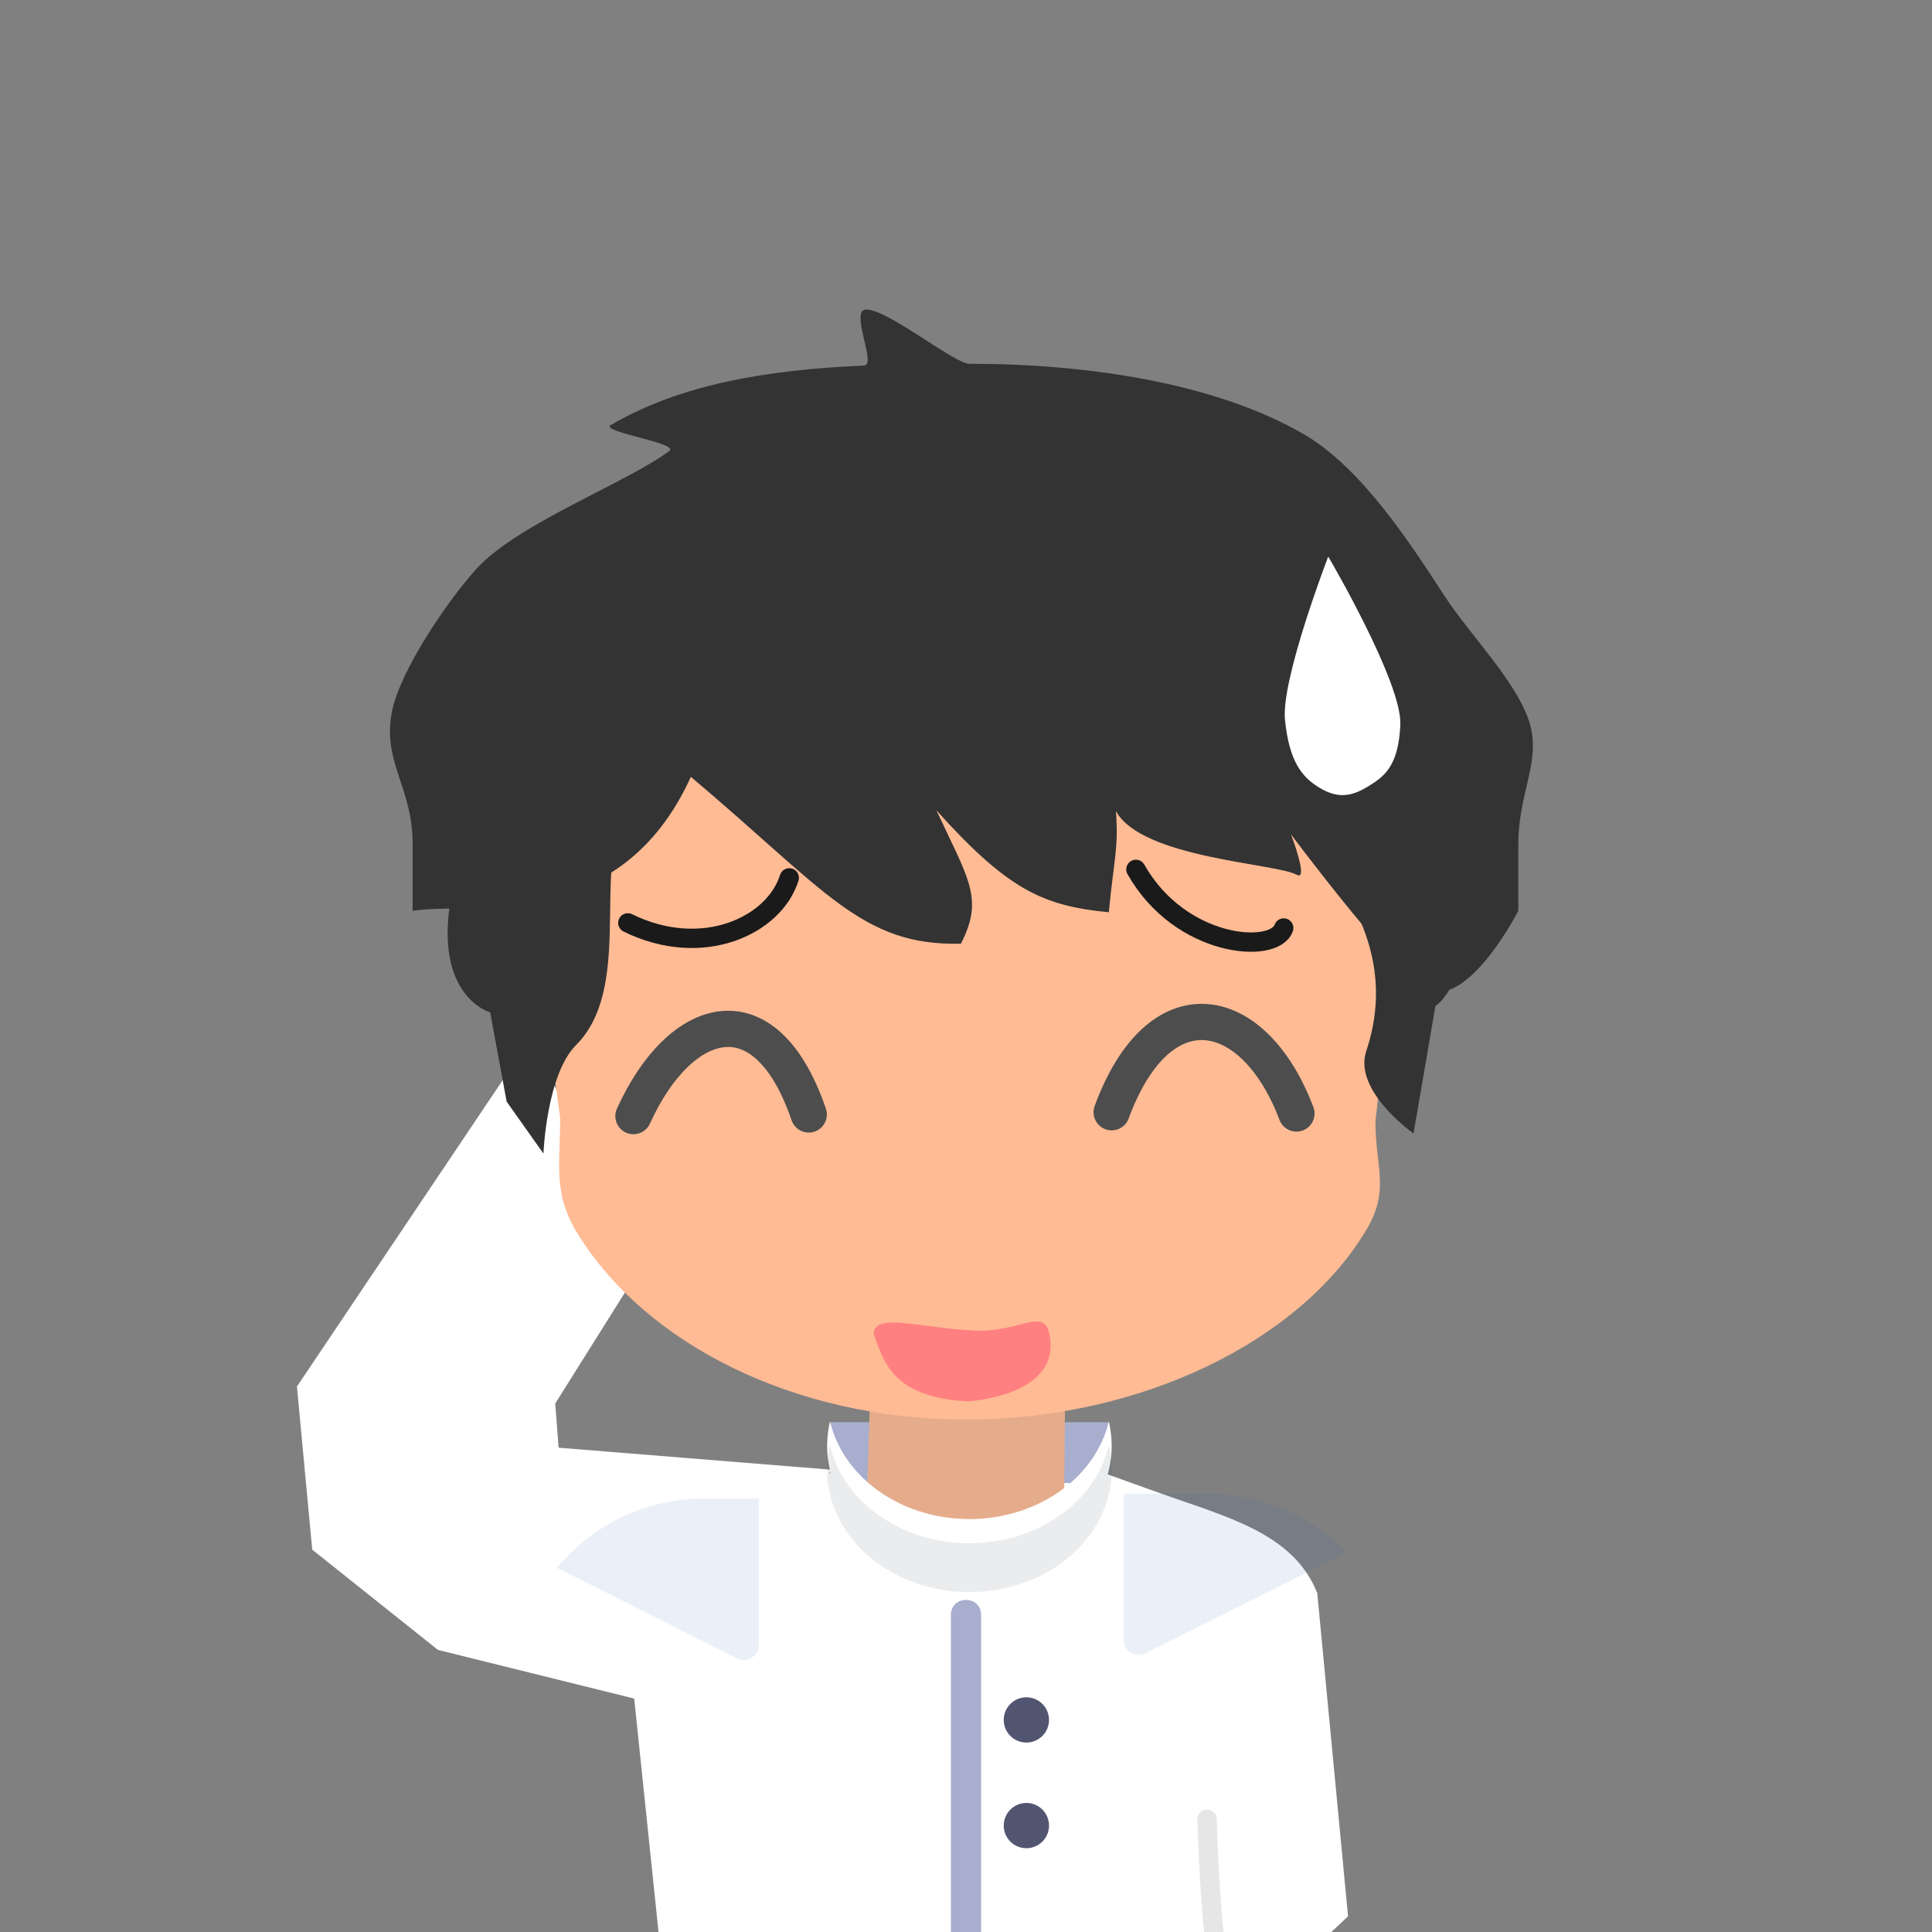 <?xml version="1.0" encoding="UTF-8" standalone="no"?>
<!-- Uploaded to: SVG Repo, www.svgrepo.com, Generator: SVG Repo Mixer Tools -->

<svg
   width="800"
   height="800"
   viewBox="0 0 128 128"
   data-name="Layer 1"
   id="Layer_1"
   version="1.1"
   sodipodi:docname="ganip avatar-man-muslim-svgrepo-com.svg"
   inkscape:version="1.2.2 (732a01da63, 2022-12-09)"
   xml:space="preserve"
   inkscape:export-filename="smile.svg"
   inkscape:export-xdpi="96"
   inkscape:export-ydpi="96"
   xmlns:inkscape="http://www.inkscape.org/namespaces/inkscape"
   xmlns:sodipodi="http://sodipodi.sourceforge.net/DTD/sodipodi-0.dtd"
   xmlns="http://www.w3.org/2000/svg"
   xmlns:svg="http://www.w3.org/2000/svg"><rect x="0" y="0" width="128" height="128" fill="#808080" stroke="none"/><sodipodi:namedview
     id="namedview361"
     pagecolor="#505050"
     bordercolor="#eeeeee"
     borderopacity="1"
     inkscape:showpageshadow="0"
     inkscape:pageopacity="0"
     inkscape:pagecheckerboard="0"
     inkscape:deskcolor="#505050"
     showgrid="false"
     inkscape:zoom="0.35532116"
     inkscape:cx="3403.9628"
     inkscape:cy="451.70403"
     inkscape:window-width="1920"
     inkscape:window-height="991"
     inkscape:window-x="-9"
     inkscape:window-y="-9"
     inkscape:window-maximized="1"
     inkscape:current-layer="Layer_1" /><defs
     id="defs302"><style
       id="style300">.cls-1,.cls-14{fill:#515570;}.cls-2{fill:#6b718e;}.cls-3{fill:#ffffff;}.cls-11,.cls-4,.cls-9{fill:#393c54;}.cls-4{opacity:0.2;}.cls-5{fill:#a7aece;}.cls-10,.cls-12,.cls-6,.cls-8{fill:none;stroke-linecap:round;}.cls-12,.cls-6{stroke:#fba875;stroke-miterlimit:10;}.cls-6{stroke-width:18px;}.cls-7{fill:#ffbb94;}.cls-8{stroke:#515570;}.cls-10,.cls-8{stroke-linejoin:round;stroke-width:2px;}.cls-14,.cls-8{opacity:0.4;}.cls-13,.cls-9{opacity:0.1;}.cls-10{stroke:#f85565;}.cls-12{stroke-width:6px;}.cls-13{fill:#356cb6;}</style></defs><title
     id="title304" /><path
     class="cls-3"
     d="m 64.281,132.46 c 13.6,0.025 14.868,4.25 25.03,-5.5 l -2.039,-21.41 c -1.585,-4 -6.042,-5.053 -10.466,-6.64 L 63.492,94.134 51.757,98.91 c -4.353,1.772 -8.881,2.66 -10.466,6.64 l 2.463,23.661 c 10.162,9.75 6.927,3.274 20.527,3.249 z"
     id="path2741"
     sodipodi:nodetypes="cccscsccc"
     style="stroke-width:0.963" /><path
     style="fill:#ffffff;fill-opacity:1;stroke:none;stroke-width:1.28;stroke-linecap:round;stroke-linejoin:round;stroke-dasharray:none;stroke-dashoffset:30.918;stroke-opacity:1"
     d="m 55.134,97.377 -18.124,-1.463 -0.225,-2.927 6.079,-9.681 -7.768,-14.409 -15.423,22.965 1.013,10.807 8.33,6.642 13.621,3.377 z"
     id="path2743"
     sodipodi:nodetypes="cccccccccc" /><polygon
     class="cls-5"
     points="54,100.95 53.22,95.47 74.78,95.47 74,100.95 "
     id="polygon2745"
     transform="matrix(0.857,0,0,0.736,9.395,23.959)" /><path
     class="cls-5"
     d="m 64,131.45 h 1 V 107 c 0,-1.333 -2,-1.333 -2,0 v 24.4 z"
     id="path2747"
     sodipodi:nodetypes="ccsscc" /><path
     style="fill:#e5ac8c;fill-opacity:1;stroke:none;stroke-width:1.106;stroke-linecap:round;stroke-linejoin:round;stroke-dasharray:none;stroke-dashoffset:30.918;stroke-opacity:1"
     d="m 57.691,91.033 -0.278,8.874 1.577,2.04 4.359,1.734 4.638,-0.816 2.504,-2.346 0.093,-10.404 -5.936,-1.632 z"
     id="path2749" /><path
     class="cls-7"
     d="m 64,94.046 c -11.382,0.003 -21.197,-5.016 -25.697,-12.255 -1.685,-2.71 -1.191,-4.537 -1.19,-7.722 L 35.68,63.442 C 34.118,51.855 48.359,42.272 64,42.272 c 15.641,0 29.597,9.548 28.32,21.17 l -1.194,10.867 c 0.001,3.053 0.969,4.522 -0.586,7.143 C 86.139,88.873 75.559,94.049 64,94.046 Z"
     id="path2751"
     style="stroke-width:0.865"
     sodipodi:nodetypes="cscssscsc" /><path
     class="cls-3"
     d="M 64.225,100.643 A 9.424,8.091 0 0 1 54.99,94.17 a 9.767,8.386 0 0 0 -0.188,1.618 9.424,8.091 0 0 0 18.848,0 9.767,8.386 0 0 0 -0.188,-1.618 9.424,8.091 0 0 1 -9.235,6.473 z"
     id="path2753"
     style="stroke-width:0.794" /><path
     class="cls-9"
     d="M 64.225,102.243 A 9.424,8.091 0 0 1 54.99,95.77 a 9.767,8.386 0 0 0 -0.188,1.618 9.424,8.091 0 0 0 18.848,0 9.767,8.386 0 0 0 -0.188,-1.618 9.424,8.091 0 0 1 -9.235,6.473 z"
     id="path2755"
     style="stroke-width:0.794" /><circle
     class="cls-1"
     cx="68"
     cy="113.95"
     r="1.5"
     id="circle2757" /><circle
     class="cls-1"
     cx="68"
     cy="120.95"
     r="1.5"
     id="circle2759" /><path
     class="cls-13"
     d="m 46.97,99.28 a 12.7,12.7 0 0 0 -10.08,4.59 l 11.94,6 a 1,1 0 0 0 1.45,-0.89 v -9.7 z"
     id="path2761" /><path
     class="cls-13"
     d="m 79.75,98.96 h -5.31 v 9.67 a 1,1 0 0 0 1.45,0.89 l 13.35,-6.67 a 13,13 0 0 0 -9.49,-3.89 z"
     id="path2763" /><path
     style="fill:none;stroke:#4d4d4d;stroke-width:2.4;stroke-linecap:round;stroke-linejoin:round;stroke-dasharray:none;stroke-dashoffset:4.947;stroke-opacity:1"
     d="m 73.65,73.689 c 3.188,-8.65 9.453,-7.296 12.242,0.083"
     id="path2765"
     sodipodi:nodetypes="cc" /><path
     style="fill:none;stroke:#4d4d4d;stroke-width:2.4;stroke-linecap:round;stroke-linejoin:round;stroke-dasharray:none;stroke-dashoffset:4.947;stroke-opacity:1"
     d="M 53.581,73.835 C 50.685,65.375 45.02,67.199 41.967,73.946"
     id="path2767"
     sodipodi:nodetypes="cc" /><path
     class="cls-3"
     d="m 100.593,55.904 c 0,-3.34 1.503,-5.453 0.759,-7.966 -0.806,-2.723 -3.926,-5.809 -5.669,-8.486 -2.296,-3.528 -5.504,-8.495 -9.347,-10.711 -5.871,-3.387 -14.352,-4.64 -22.104,-4.64 -1.015,0 -5.411,-3.616 -6.849,-3.593 -1.114,0.018 0.717,3.671 -0.13,3.709 -6.539,0.294 -12.137,1.245 -16.781,3.936 -0.789,0.457 4.581,1.201 3.871,1.728 -2.887,2.144 -10.093,4.811 -12.83,7.862 -2.006,2.236 -4.977,6.713 -5.525,9.305 -0.721,3.412 1.35,5.05 1.35,8.856 v 0 4.442 c 3.812,-0.622 13.714,1.524 18.433,-8.88 8.98,7.572 11.33,11.216 17.89,11.057 1.525,-2.977 0.542,-4.213 -1.625,-8.841 4.743,5.271 7.045,6.328 11.425,6.76 0.371,-3.775 0.643,-4.188 0.475,-6.702 1.707,3.124 10.59,3.45 11.972,4.215 0.826,0.457 -0.377,-2.677 -0.377,-2.677 0,0 7.186,9.627 9.087,10.335 2.765,1.029 5.973,-5.268 5.973,-5.268 z"
     id="path2769"
     sodipodi:nodetypes="sssssssssssscccccccscscs"
     style="fill:#333333;fill-opacity:1;stroke-width:1.145" /><path
     class="cls-3"
     d="m 32.13,52.654 c -5.756,12.769 0.346,14.417 0.346,14.417 l 1.09,5.913 2.44,3.445 c 0,0 0.193,-5.227 2.163,-7.195 3.696,-3.692 1.221,-11.341 3.086,-14.775 -3.492,-2.071 -5.887,-3.192 -9.125,-1.804 z"
     id="path2771"
     sodipodi:nodetypes="ccccscc"
     style="fill:#333333;fill-opacity:1" /><path
     class="cls-3"
     d="m 95.689,52.992 c 3.527,11.018 -0.591,13.666 -0.591,13.666 l -1.448,8.439 c 0,0 -4.012,-2.817 -3.132,-5.459 2.286,-6.865 -2.089,-11.407 -3.954,-14.841 3.492,-2.071 5.887,-3.192 9.125,-1.804 z"
     id="path2773"
     sodipodi:nodetypes="cccscc"
     style="fill:#333333;fill-opacity:1" /><path
     style="fill:none;stroke:#1a1a1a;stroke-width:1.28;stroke-linecap:round;stroke-linejoin:round;stroke-dasharray:none;stroke-dashoffset:4.947;stroke-opacity:1"
     d="m 75.256,57.597 c 2.942,5.208 9.188,5.653 9.794,3.884"
     id="path2775"
     sodipodi:nodetypes="cc" /><path
     style="fill:none;stroke:#1a1a1a;stroke-width:1.28;stroke-linecap:round;stroke-linejoin:round;stroke-dasharray:none;stroke-dashoffset:4.947;stroke-opacity:1"
     d="m 52.291,58.16 c -1.002,3.189 -5.777,5.403 -10.695,2.983"
     id="path2777"
     sodipodi:nodetypes="cc" /><path
     class="cls-7"
     d="m 64.224,92.844 c -5.119,-0.217 -5.674,-2.672 -6.339,-4.447 -0.001,-1.462 2.993,-0.442 6.614,-0.245 2.814,0.153 4.367,-1.334 4.925,-0.127 0.666,2.067 -0.33,4.272 -5.2,4.819 z"
     id="path2779"
     style="fill:#ff8080;stroke-width:0.117"
     sodipodi:nodetypes="ccscc" /><path
     style="fill:#ffffff;fill-opacity:1;stroke:none;stroke-width:1.28;stroke-linecap:round;stroke-linejoin:round;stroke-dasharray:none;stroke-dashoffset:30.918;stroke-opacity:1"
     d="m 88,36.873 c 0,0 -3.141,8.143 -2.866,10.826 0.276,2.683 1.071,3.742 2.229,4.458 1.158,0.716 2.056,0.674 3.184,0 1.128,-0.674 2.104,-1.338 2.229,-4.139 0.125,-2.802 -4.776,-11.144 -4.776,-11.144 z"
     id="path2781"
     sodipodi:nodetypes="czzzzc" /><path
     style="fill:none;stroke:#e6e6e6;stroke-width:1.28;stroke-linecap:round;stroke-linejoin:round;stroke-dasharray:none;stroke-dashoffset:4.947;stroke-opacity:1"
     d="M 81.502,132.974 C 80.262,131.922 79.971,120.529 79.971,120.529"
     id="path2783"
     sodipodi:nodetypes="cc" /></svg>

